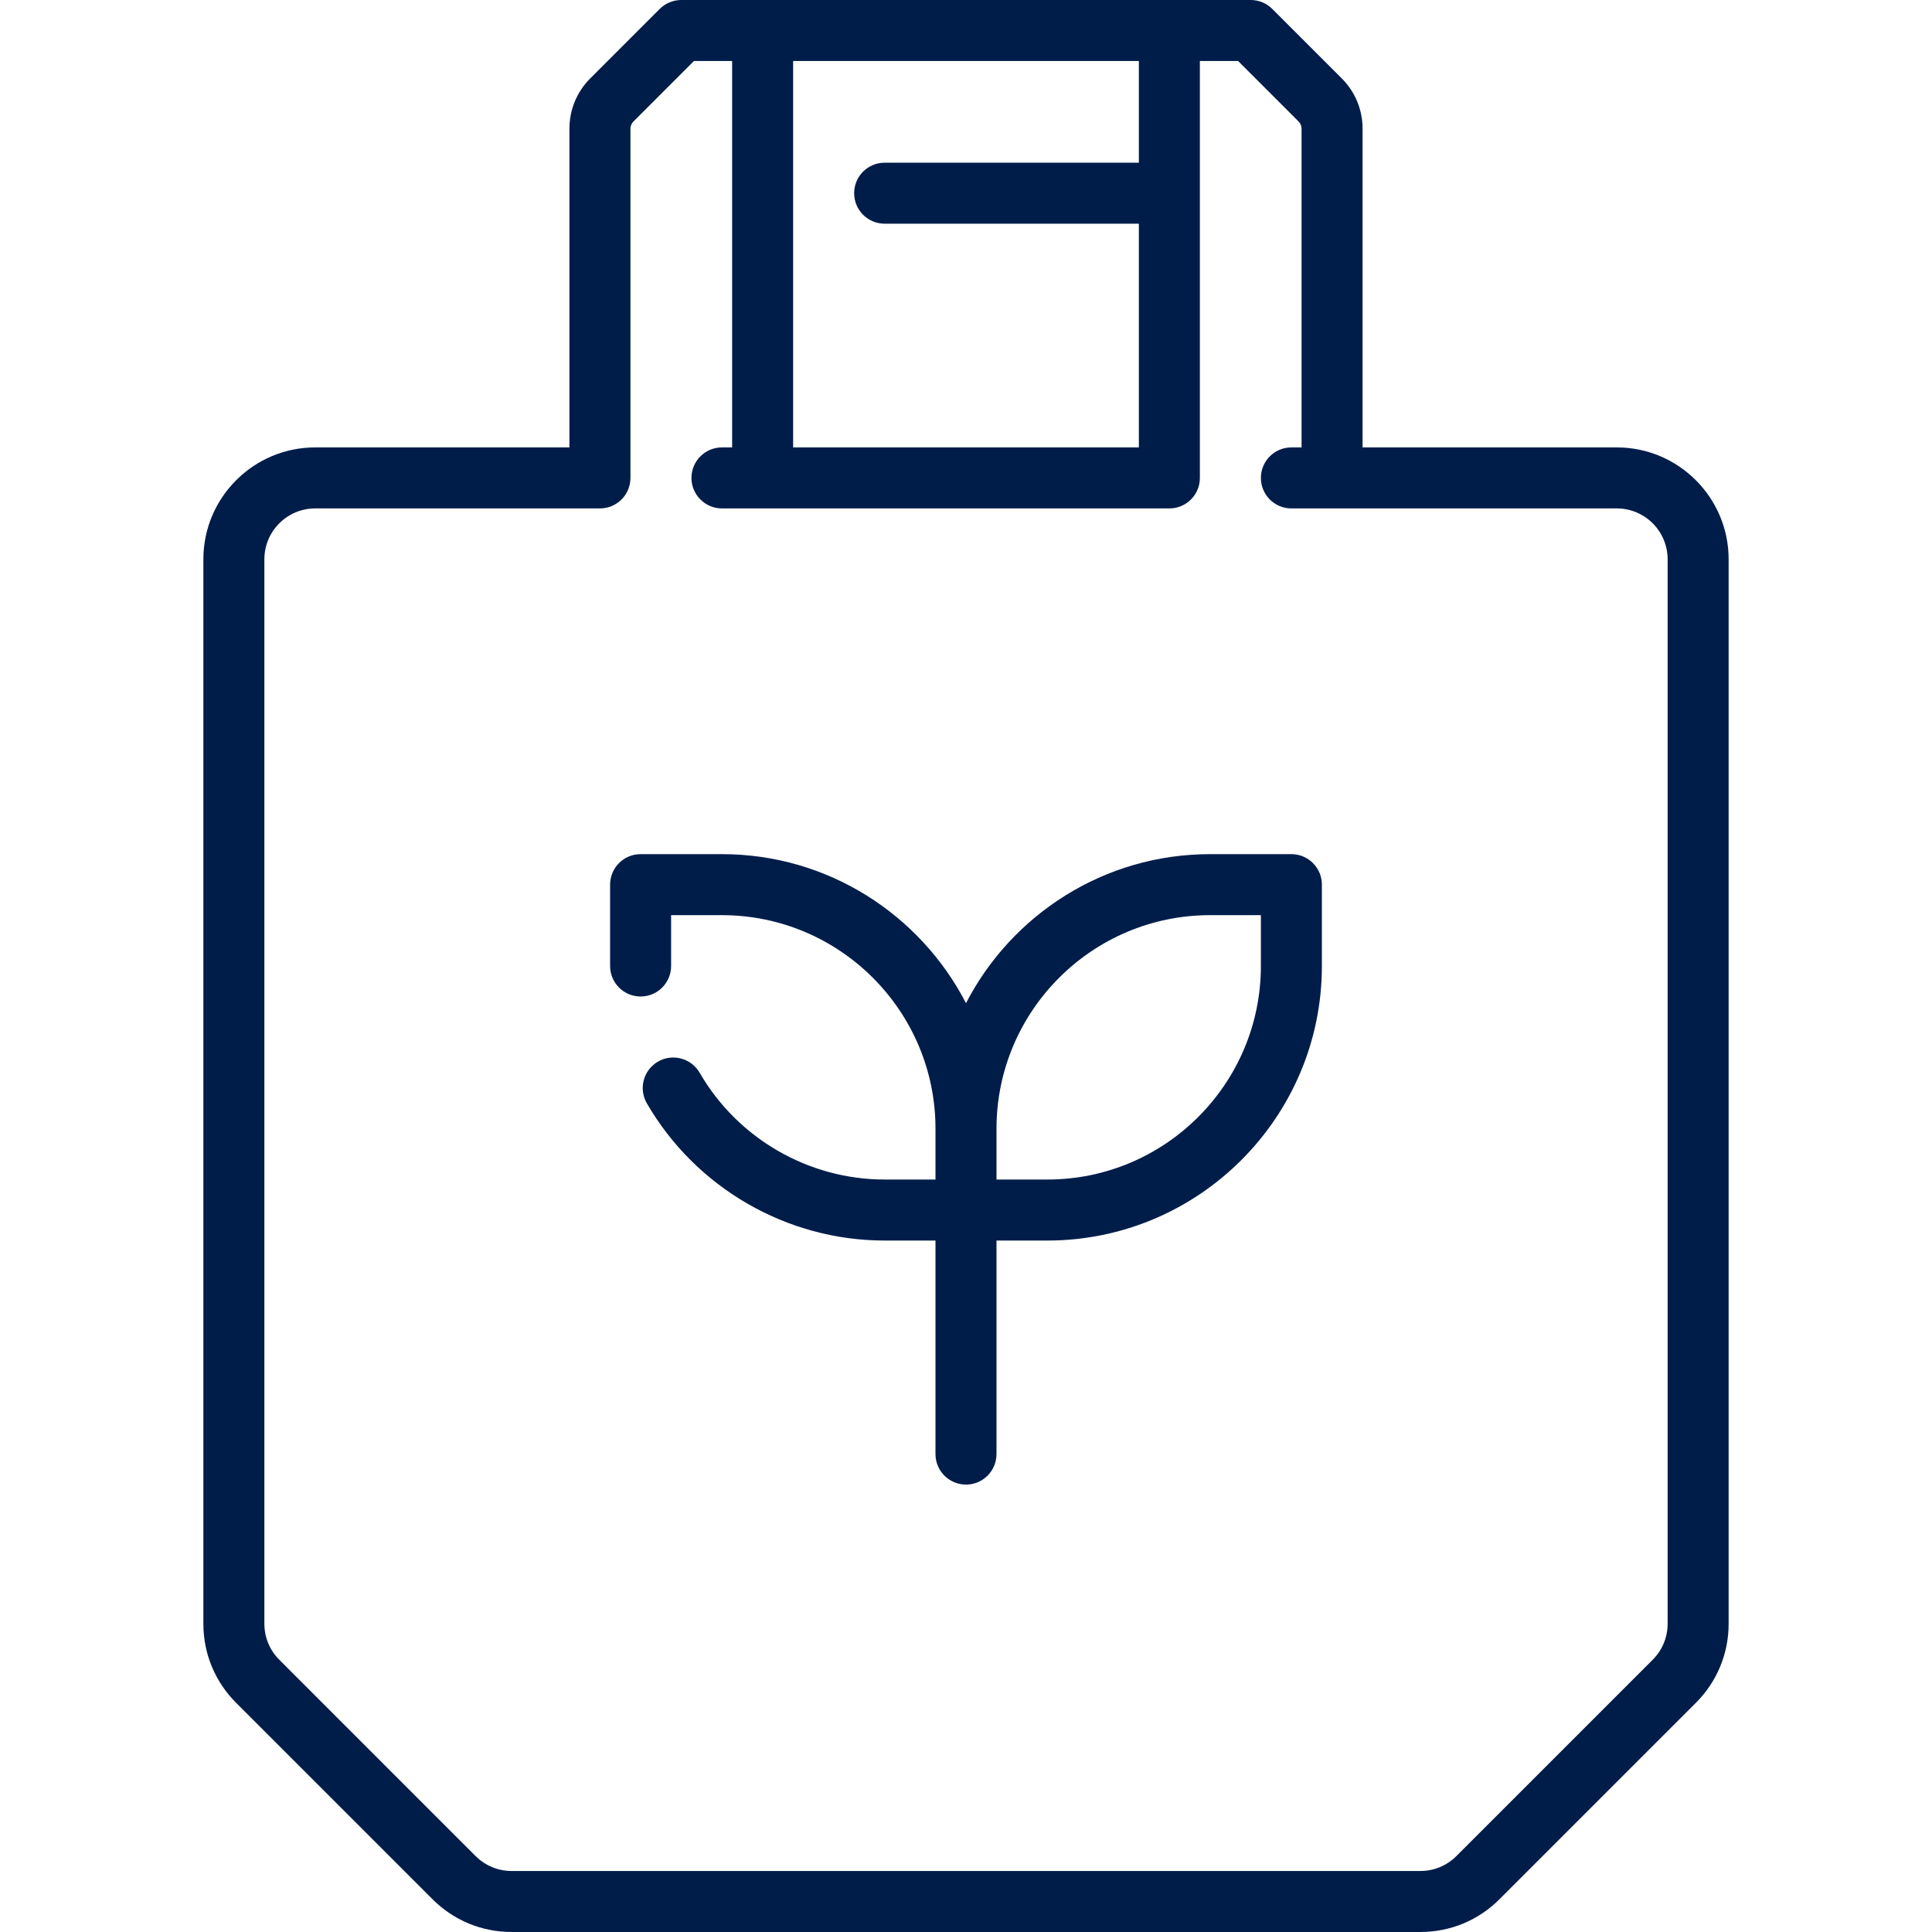 <?xml version="1.0" encoding="iso-8859-1"?>
<!-- Uploaded to: SVG Repo, www.svgrepo.com, Generator: SVG Repo Mixer Tools -->
<svg fill="#001d4a" height="80px" width="80px" version="1.1" id="Layer_1" xmlns="http://www.w3.org/2000/svg" xmlns:xlink="http://www.w3.org/1999/xlink" 
	 viewBox="0 0 512 512" xml:space="preserve">
<g>
	<g>
		<g>
			<path d="M342.231,226.358h-21.558c-28.135,0-52.573,16.063-64.674,39.491c-12.1-23.428-36.538-39.491-64.674-39.491h-21.558
				c-4.465,0-8.084,3.618-8.084,8.084V256c0,4.466,3.62,8.084,8.084,8.084s8.084-3.619,8.084-8.084v-13.474h13.474
				c31.204,0,56.589,25.387,56.589,56.589v13.474h-13.474c-20.142,0-38.926-10.845-49.024-28.301
				c-2.237-3.864-7.182-5.184-11.046-2.949c-3.864,2.236-5.186,7.181-2.95,11.046c12.979,22.435,37.127,36.372,63.02,36.372h13.474
				v56.589c0,4.466,3.62,8.084,8.084,8.084s8.084-3.618,8.084-8.084v-56.589h13.474c40.119,0,72.758-32.639,72.758-72.758v-21.558
				C350.315,229.976,346.696,226.358,342.231,226.358z M334.147,256c0,31.203-25.385,56.589-56.589,56.589h-13.474v-13.474
				c0-31.203,25.385-56.589,56.589-56.589h13.474V256z"/>
			<path d="M428.463,118.568h-67.368V34.107c0-5.038-1.962-9.774-5.524-13.338L337.168,2.367C335.653,0.852,333.596,0,331.452,0
				h-21.558H202.105h-21.558c-2.144,0-4.201,0.852-5.716,2.367L156.43,20.768c-3.562,3.564-5.524,8.3-5.524,13.338v84.463h-67.37
				c-16.345,0-29.642,13.298-29.642,29.642v282.102c0,7.918,3.083,15.362,8.682,20.961l52.046,52.045
				c5.599,5.598,13.042,8.681,20.96,8.681h240.836c7.916,0,15.36-3.083,20.96-8.681l52.045-52.045
				c5.599-5.599,8.682-13.044,8.682-20.961V148.21C458.105,131.866,444.808,118.568,428.463,118.568z M210.189,16.168h91.621v26.947
				h-67.368c-4.465,0-8.084,3.619-8.084,8.084s3.62,8.084,8.084,8.084h67.368v59.284h-91.621V16.168z M441.937,430.313h-0.001
				c0,3.599-1.401,6.984-3.946,9.528l-52.044,52.045c-2.546,2.544-5.93,3.946-9.527,3.946H135.582c-3.599,0-6.983-1.401-9.528-3.946
				L74.009,439.84c-2.545-2.544-3.946-5.928-3.946-9.528V148.21c0-7.43,6.044-13.474,13.474-13.474h75.453
				c4.465,0,8.084-3.619,8.084-8.084V34.107c0-0.709,0.288-1.403,0.789-1.905l16.033-16.034h10.126v102.4h-2.695
				c-4.465,0-8.084,3.619-8.084,8.084s3.62,8.084,8.084,8.084h118.568c4.465,0,8.084-3.619,8.084-8.084V16.168h10.126l16.034,16.034
				c0.501,0.501,0.789,1.194,0.789,1.905v84.462h-2.695c-4.465,0-8.084,3.619-8.084,8.084s3.62,8.084,8.084,8.084h86.232
				c7.43,0,13.474,6.044,13.474,13.474V430.313z"/>
		</g>
	</g>
</g>
</svg>